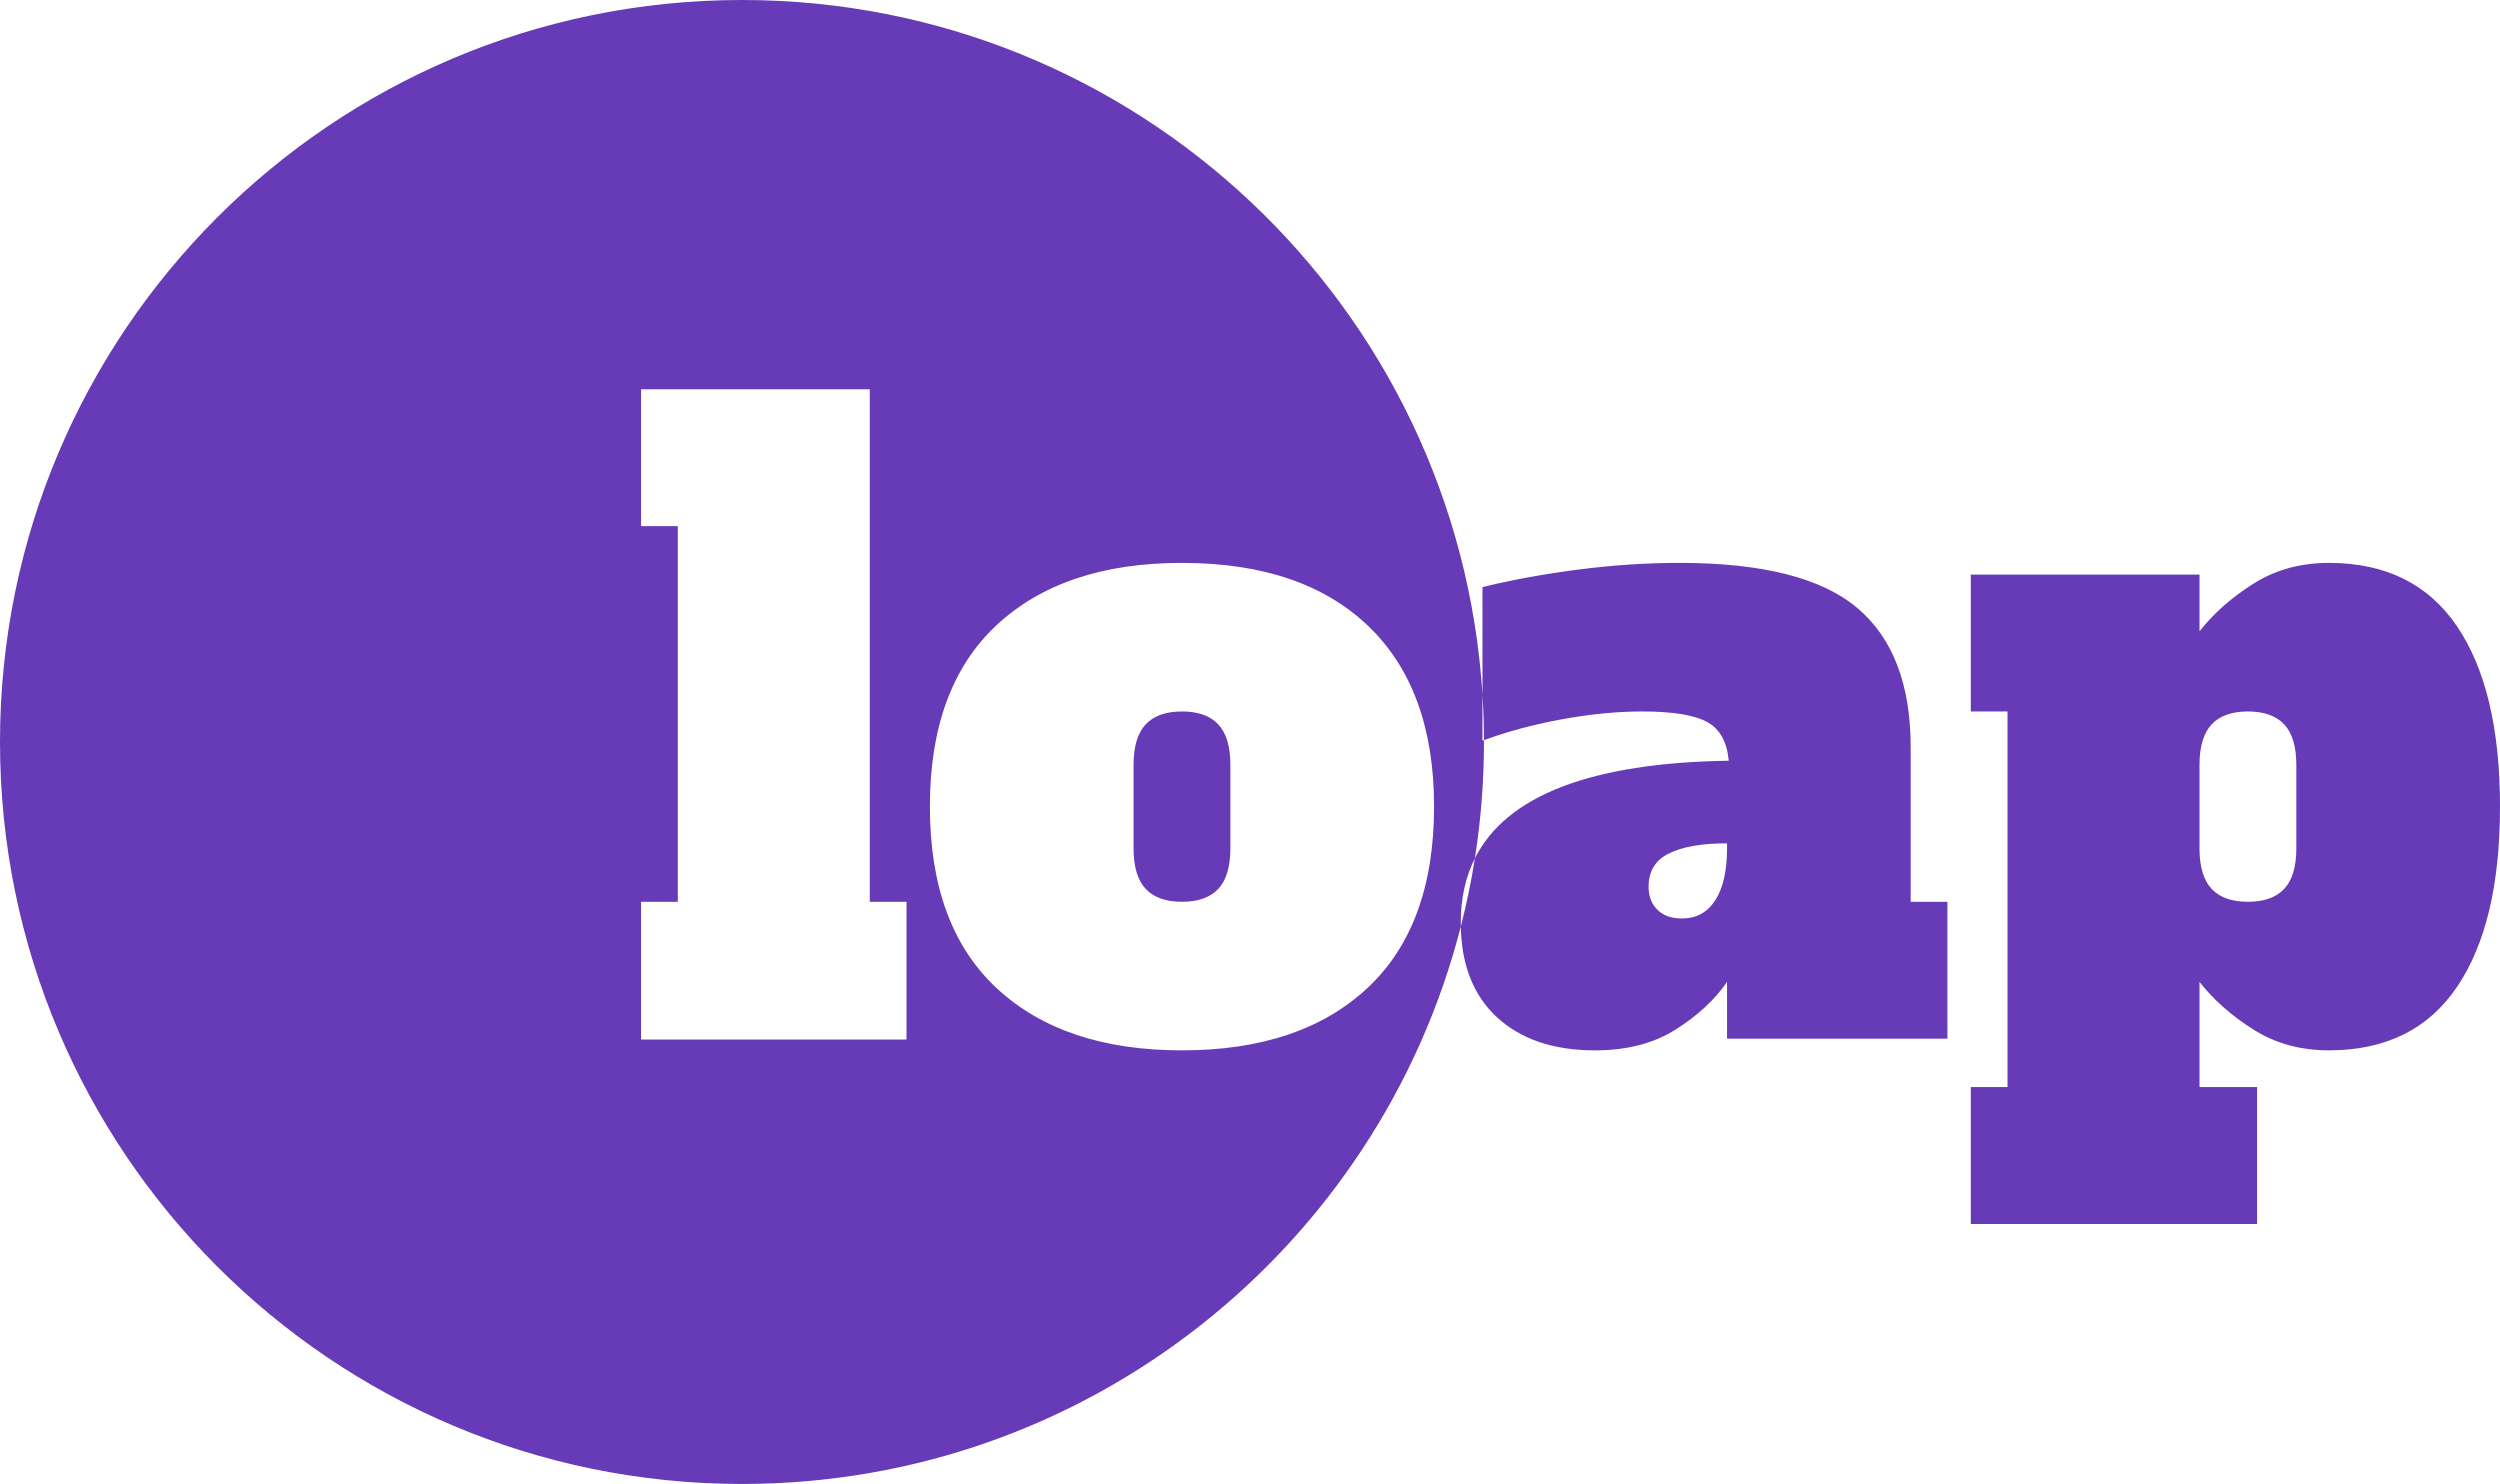 <?xml version="1.0" encoding="utf-8"?>
<svg width="215.64" height="128" viewBox="0 0 215.64 128" fill="none" stroke="none" version="1.1" xmlns:xlink="http://www.w3.org/1999/xlink" xmlns="http://www.w3.org/2000/svg">
  <path id="loap Difference" d="M64 0C28.654 0 0 28.654 0 64C0 99.346 28.654 128 64 128C93.849 128 118.925 107.566 126.003 79.924Q126.101 84.934 129.096 87.72Q132.192 90.6 137.592 90.6Q141.696 90.6 144.54 88.8Q147.384 87 148.968 84.696L148.968 89.592L167.976 89.592L167.976 77.784L164.808 77.784L164.808 64.464Q164.808 56.328 160.2 52.44Q155.592 48.552 144.864 48.552Q140.616 48.552 136.152 49.128Q131.688 49.704 127.872 50.64L127.872 59.919C125.767 26.474 97.975 0 64 0ZM128 63.841Q127.936 63.864 127.872 63.888L127.872 59.919C127.954 61.216 127.997 62.524 128 63.841ZM128 63.841Q131.044 62.722 134.676 62.052Q138.384 61.368 141.624 61.368Q145.584 61.368 147.24 62.268Q148.896 63.168 149.112 65.616Q131.306 65.893 127.218 74.034C127.733 70.765 128 67.414 128 64C128 63.947 128 63.894 128 63.841ZM127.218 74.034C126.904 76.03 126.497 77.994 126.003 79.924Q126 79.755 126 79.584Q126 76.46 127.218 74.034ZM55.296 89.664L55.296 77.784L58.464 77.784L58.464 45.384L55.296 45.384L55.296 33.576L75.024 33.576L75.024 77.784L78.192 77.784L78.192 89.664L55.296 89.664ZM101.952 90.6Q91.728 90.6 85.968 85.236Q80.208 79.872 80.208 69.576Q80.208 59.28 85.968 53.916Q91.728 48.552 101.952 48.552Q112.32 48.552 118.008 53.988Q123.696 59.424 123.696 69.576Q123.696 79.872 117.936 85.236Q112.176 90.6 101.952 90.6ZM169.992 93.768L173.16 93.768L173.16 61.368L169.992 61.368L169.992 49.56L189.72 49.56L189.72 54.456Q191.52 52.152 194.364 50.352Q197.208 48.552 200.88 48.552Q208.224 48.552 211.932 54.024Q215.64 59.496 215.64 69.576Q215.64 79.656 211.932 85.128Q208.224 90.6 200.88 90.6Q197.208 90.6 194.364 88.8Q191.52 87 189.72 84.696L189.72 93.768L194.688 93.768L194.688 105.576L169.992 105.576L169.992 93.768ZM101.952 77.784Q104.04 77.784 105.084 76.668Q106.128 75.552 106.128 73.176L106.128 65.976Q106.128 63.6 105.084 62.484Q104.04 61.368 101.952 61.368Q99.864 61.368 98.82 62.484Q97.776 63.6 97.776 65.976L97.776 73.176Q97.776 75.552 98.82 76.668Q99.864 77.784 101.952 77.784ZM193.896 77.784Q195.984 77.784 197.028 76.668Q198.072 75.552 198.072 73.176L198.072 65.976Q198.072 63.6 197.028 62.484Q195.984 61.368 193.896 61.368Q191.808 61.368 190.764 62.484Q189.72 63.6 189.72 65.976L189.72 73.176Q189.72 75.552 190.764 76.668Q191.808 77.784 193.896 77.784ZM148.968 72.744Q145.728 72.744 143.964 73.608Q142.2 74.472 142.2 76.488Q142.2 77.712 142.956 78.468Q143.712 79.224 145.08 79.224Q146.952 79.224 147.96 77.64Q148.968 76.056 148.968 73.176L148.968 72.744Z" style="fill:#673AB7;fill-rule:evenodd;mix-blend-mode:normal;" />
</svg>